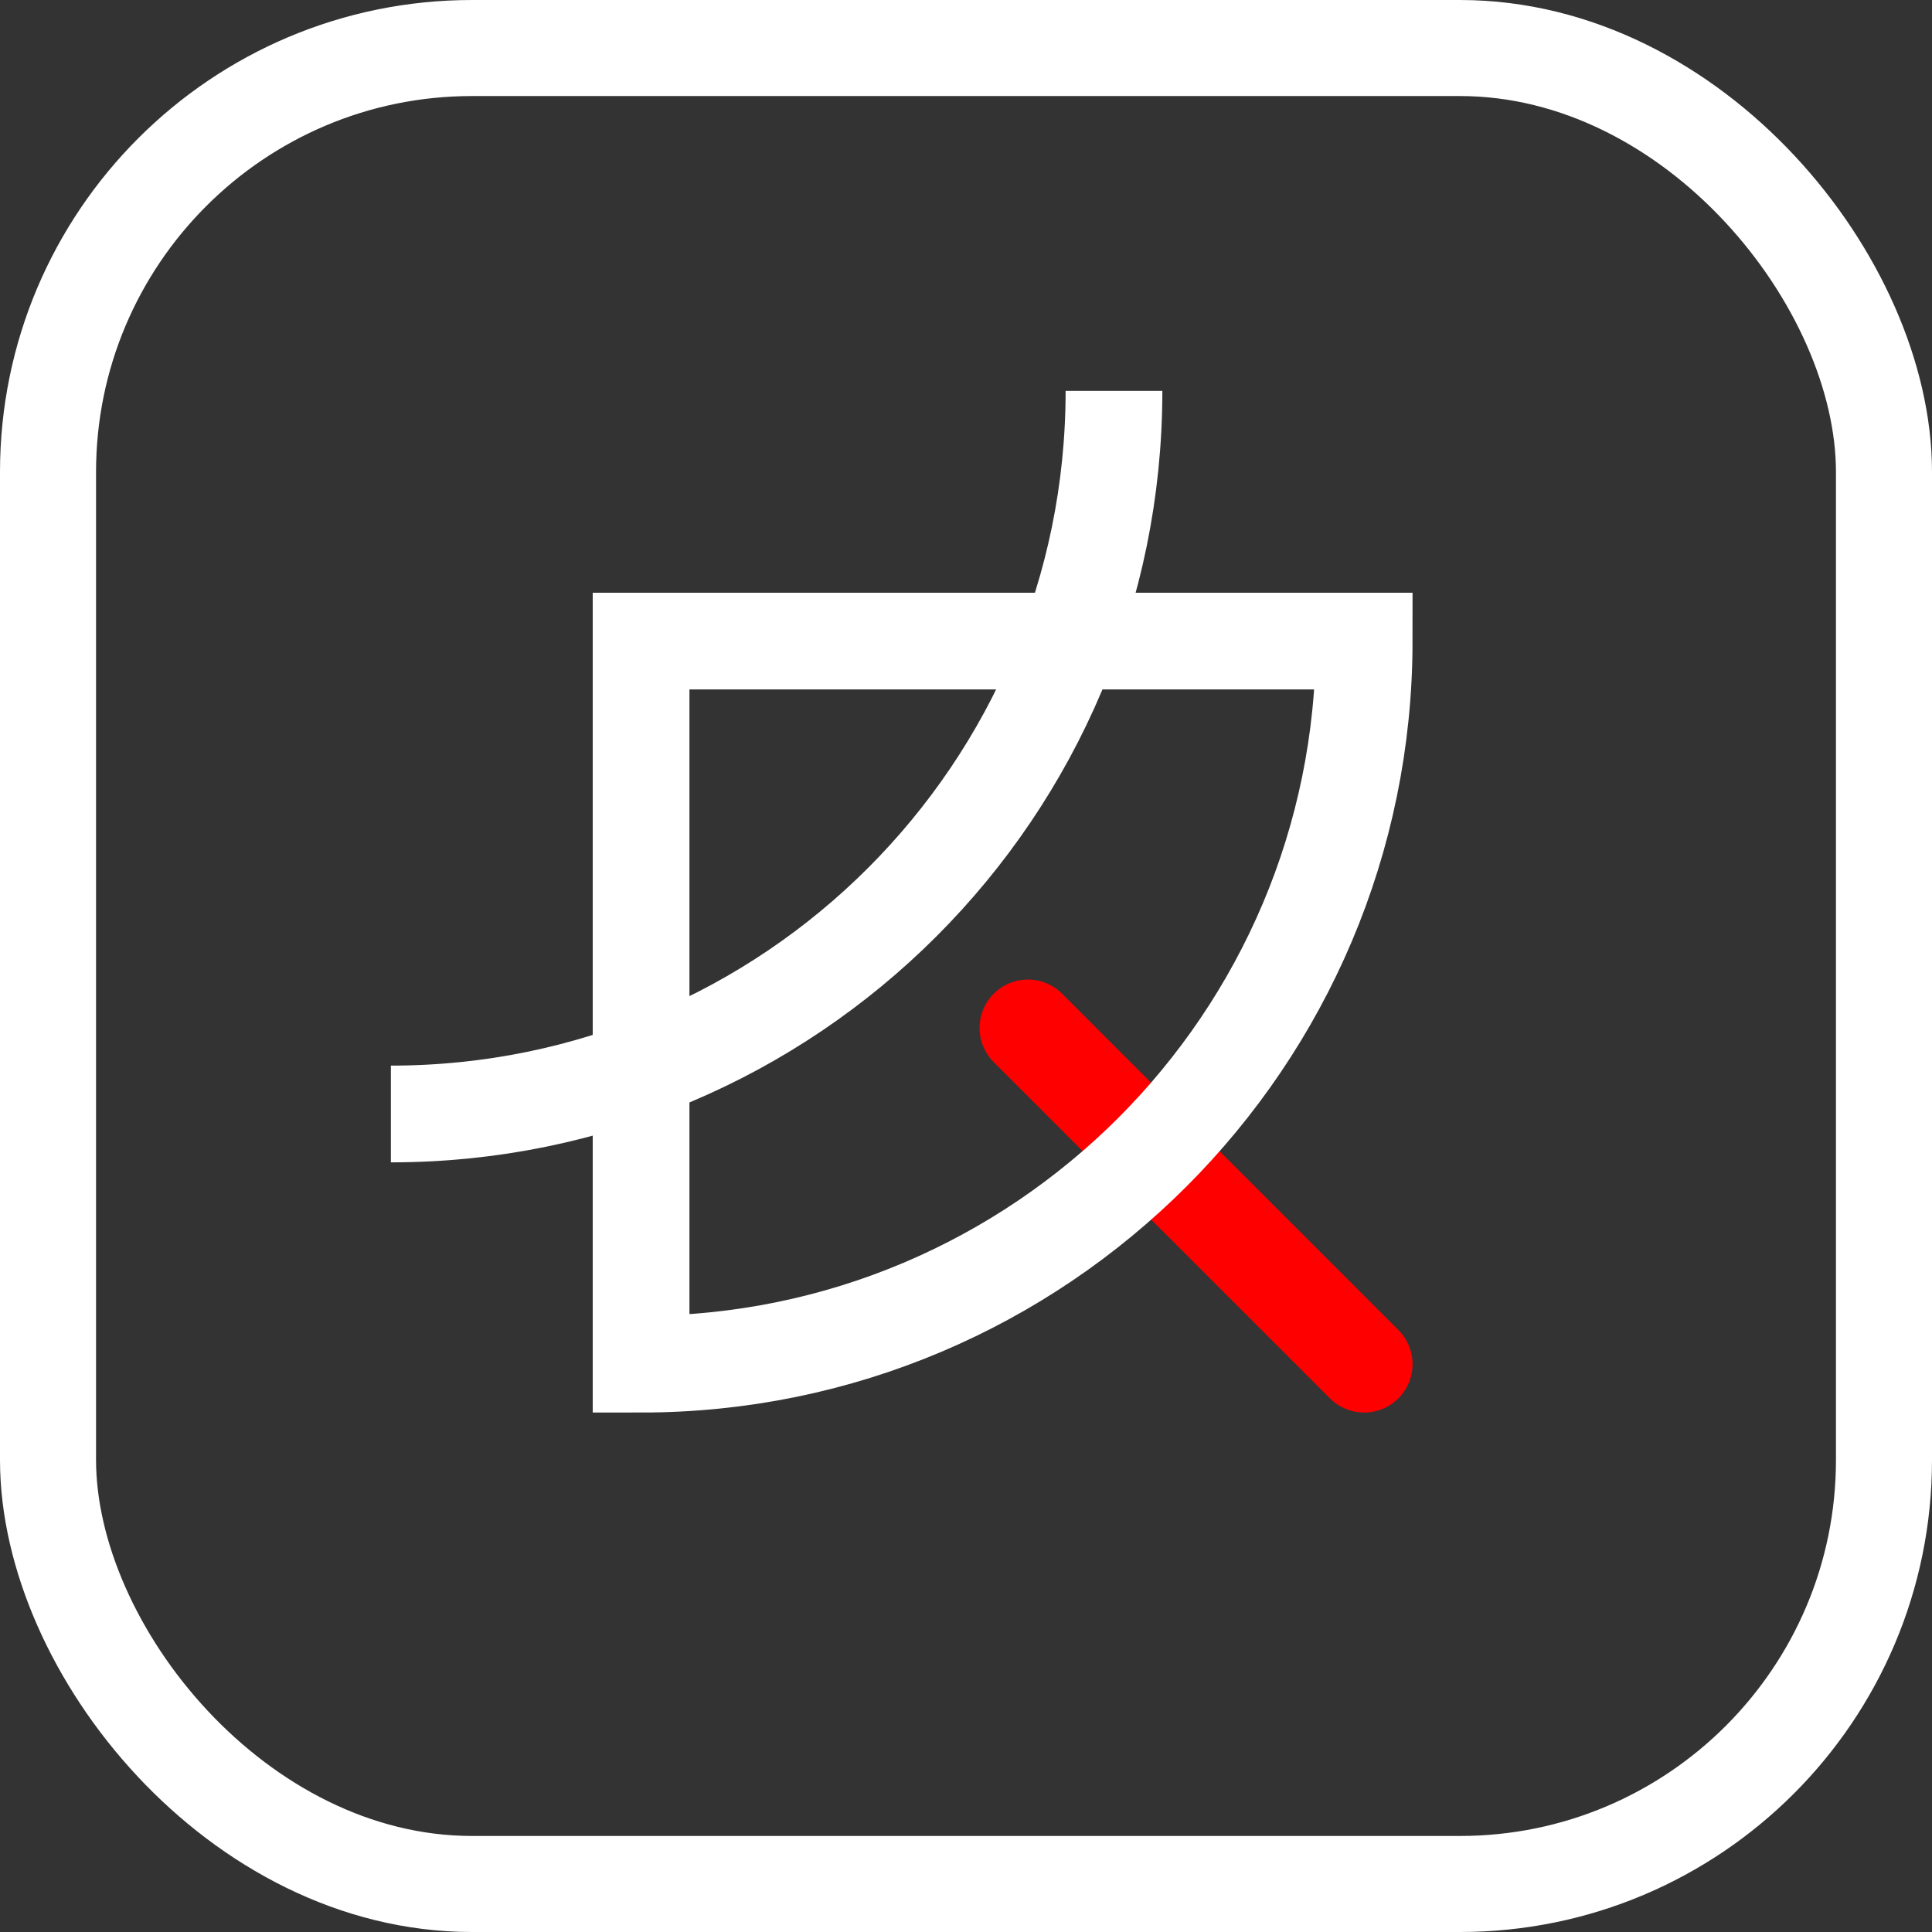 <?xml version="1.0" encoding="UTF-8"?>
<svg id="Layer_2" xmlns="http://www.w3.org/2000/svg" viewBox="0 0 362.09 362.09">
  <rect x="0" y="0" width="362.09" height="362.09" fill="#333333" stroke="none"/>
  <defs>
    <style>
      .cls-1 {
        fill: #fff;
        stroke: red;
        stroke-linecap: round;
      }

      .cls-1, .cls-2 {
        stroke-miterlimit: 10;
        stroke-width: 18.13px;
      }

      .cls-2, .cls-3 {
        fill: none;
        stroke: #fff;
      }

      .cls-3 {
        stroke-linejoin: round;
        stroke-width: 18px;
      }
    </style>
  </defs>
  <g id="Layer_2_copy">
    <rect class="cls-3" x="9" y="9" width="344.09" height="344.09" rx="79.47" ry="79.47"/>
    <line class="cls-1" x1="192.65" y1="192.65" x2="255.67" y2="255.67"/>
    <path class="cls-2" d="M120.15,120.15h135.52c0,74.8-60.73,135.52-135.52,135.52h0V120.15h0Z"/>
    <path class="cls-2" d="M208.78,73.26h0c0,74.85-60.67,135.52-135.52,135.52h0"/>
  </g>
</svg>